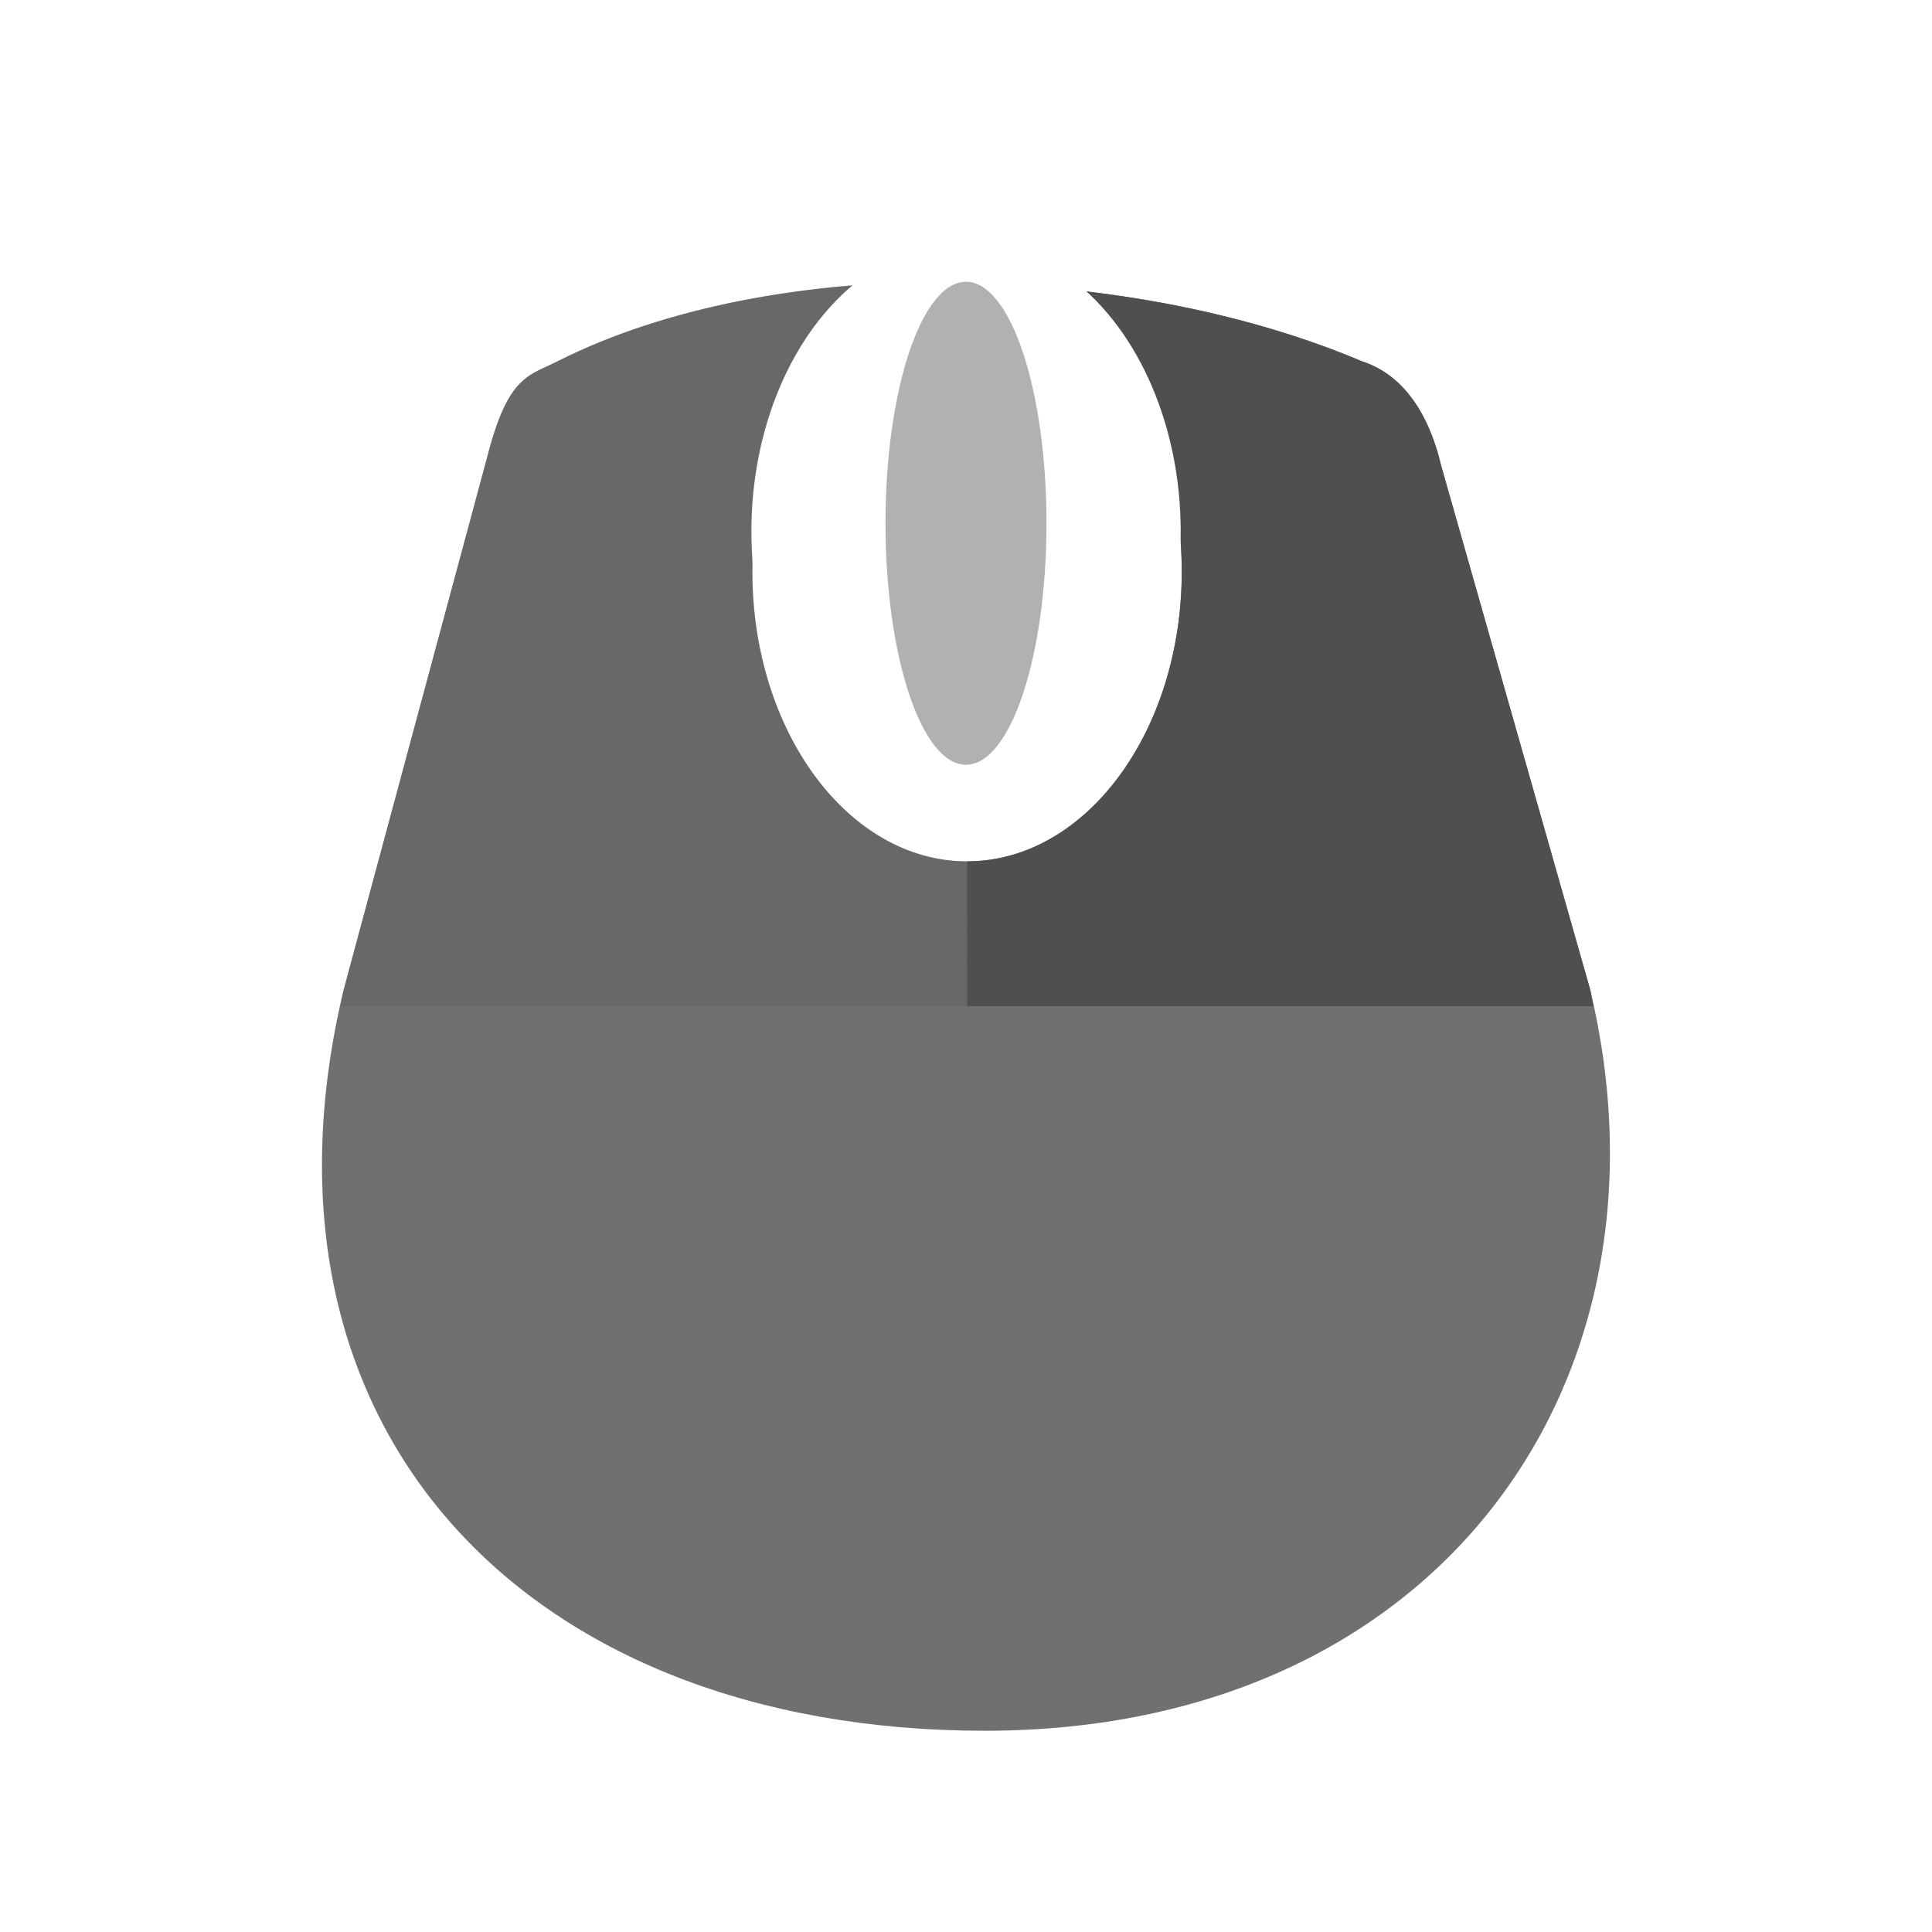 <svg width="48" height="48" version="1" xmlns="http://www.w3.org/2000/svg">
<defs>
<filter id="filter985" color-interpolation-filters="sRGB">
<feFlood flood-color="rgb(0,0,0)" flood-opacity=".2" result="flood"/>
<feComposite in="flood" in2="SourceGraphic" operator="in" result="composite1"/>
<feGaussianBlur in="composite1" result="blur"/>
<feOffset dx="0" dy="1" result="offset"/>
<feComposite in="SourceGraphic" in2="offset" result="composite2"/>
</filter>
<filter id="filter997" color-interpolation-filters="sRGB">
<feFlood flood-color="rgb(0,0,0)" flood-opacity=".2" result="flood"/>
<feComposite in="flood" in2="SourceGraphic" operator="in" result="composite1"/>
<feGaussianBlur in="composite1" result="blur"/>
<feOffset dx="0" dy="1" result="offset"/>
<feComposite in="SourceGraphic" in2="offset" result="composite2"/>
</filter>
<filter id="filter1024" color-interpolation-filters="sRGB">
<feFlood flood-color="rgb(255,255,255)" flood-opacity=".102" result="flood"/>
<feComposite in="flood" in2="SourceGraphic" operator="out" result="composite1"/>
<feGaussianBlur in="composite1" result="blur"/>
<feOffset dx="0" dy="1" result="offset"/>
<feComposite in="offset" in2="SourceGraphic" operator="atop" result="composite2"/>
</filter>
<filter id="filter1036" color-interpolation-filters="sRGB">
<feFlood flood-color="rgb(255,255,255)" flood-opacity=".102" result="flood"/>
<feComposite in="flood" in2="SourceGraphic" operator="out" result="composite1"/>
<feGaussianBlur in="composite1" result="blur"/>
<feOffset dx="0" dy="1" result="offset"/>
<feComposite in="offset" in2="SourceGraphic" operator="atop" result="composite2"/>
</filter>
</defs>
<path d="m23.568 6c-3.568-0.015-7.044 0.629-9.717 1.976-0.679 0.347-1.173 0.345-1.667 2.081l-3.647 13.535c-2.608 10.906 4.521 18.408 15.93 18.408 11.286 0 17.365-8.689 15.041-18.408l-3.702-13.015c-0.432-1.823-1.352-2.403-1.973-2.602-2.729-1.154-5.96-1.786-9.175-1.919 2.681 0.432 4.7 3.499 4.702 7.144 0 3.977-2.388 7.2-5.334 7.2-2.946 0-5.334-3.224-5.334-7.2 0.003-3.86 2.261-7.03 5.119-7.186-0.081-0.001-0.162-0.014-0.243-0.014z" fill="#4f4f4f" fill-rule="evenodd" filter="url(#filter985)" opacity=".9" stroke-width="4.536"/>
<path d="m9.472 25.552c-1.459 8.21 4.807 15.203 15.518 15.203s14.81-8.44 13.592-15.203l-3.861-13.545c-0.32-2.131-1.264-2.336-1.823-2.542-6.065-2.228-13.136-2.412-18.077 0-0.619 0.302-1.132 0.187-1.508 1.725z" fill="none" stroke-width="4.536"/>
<g fill-rule="evenodd">
<path d="m24.027 24h15.559c-0.03-0.137-0.044-0.271-0.076-0.408l-3.702-13.015c-0.432-1.823-1.352-2.403-1.973-2.602-2.729-1.154-5.96-1.786-9.176-1.919 2.681 0.432 4.7 3.499 4.702 7.144 0 3.977-2.388 7.2-5.335 7.2z" fill="#4f4f4f" filter="url(#filter1024)" stroke-width="4.536"/>
<path d="m24.027 24v-3.6c-2.946 0-5.335-3.224-5.335-7.2 0.003-3.86 2.261-7.03 5.119-7.186-0.081-0.001-0.162-0.014-0.243-0.014-3.568-0.015-7.044 0.629-9.717 1.976-0.679 0.347-1.173 0.345-1.667 2.081l-3.647 13.535c-0.033 0.139-0.046 0.27-0.076 0.408z" fill="#4f4f4f" filter="url(#filter1036)" opacity=".5" stroke-width="4.536"/>
<ellipse cx="24.001" cy="13.2" rx="5.333" ry="7.2" fill="#fff" stroke-width="3.578"/>
<ellipse cx="24" cy="12" rx="2" ry="6" color="#000000" fill="#b1b1b1" filter="url(#filter997)" stroke-width="4.899"/>
</g>
</svg>
